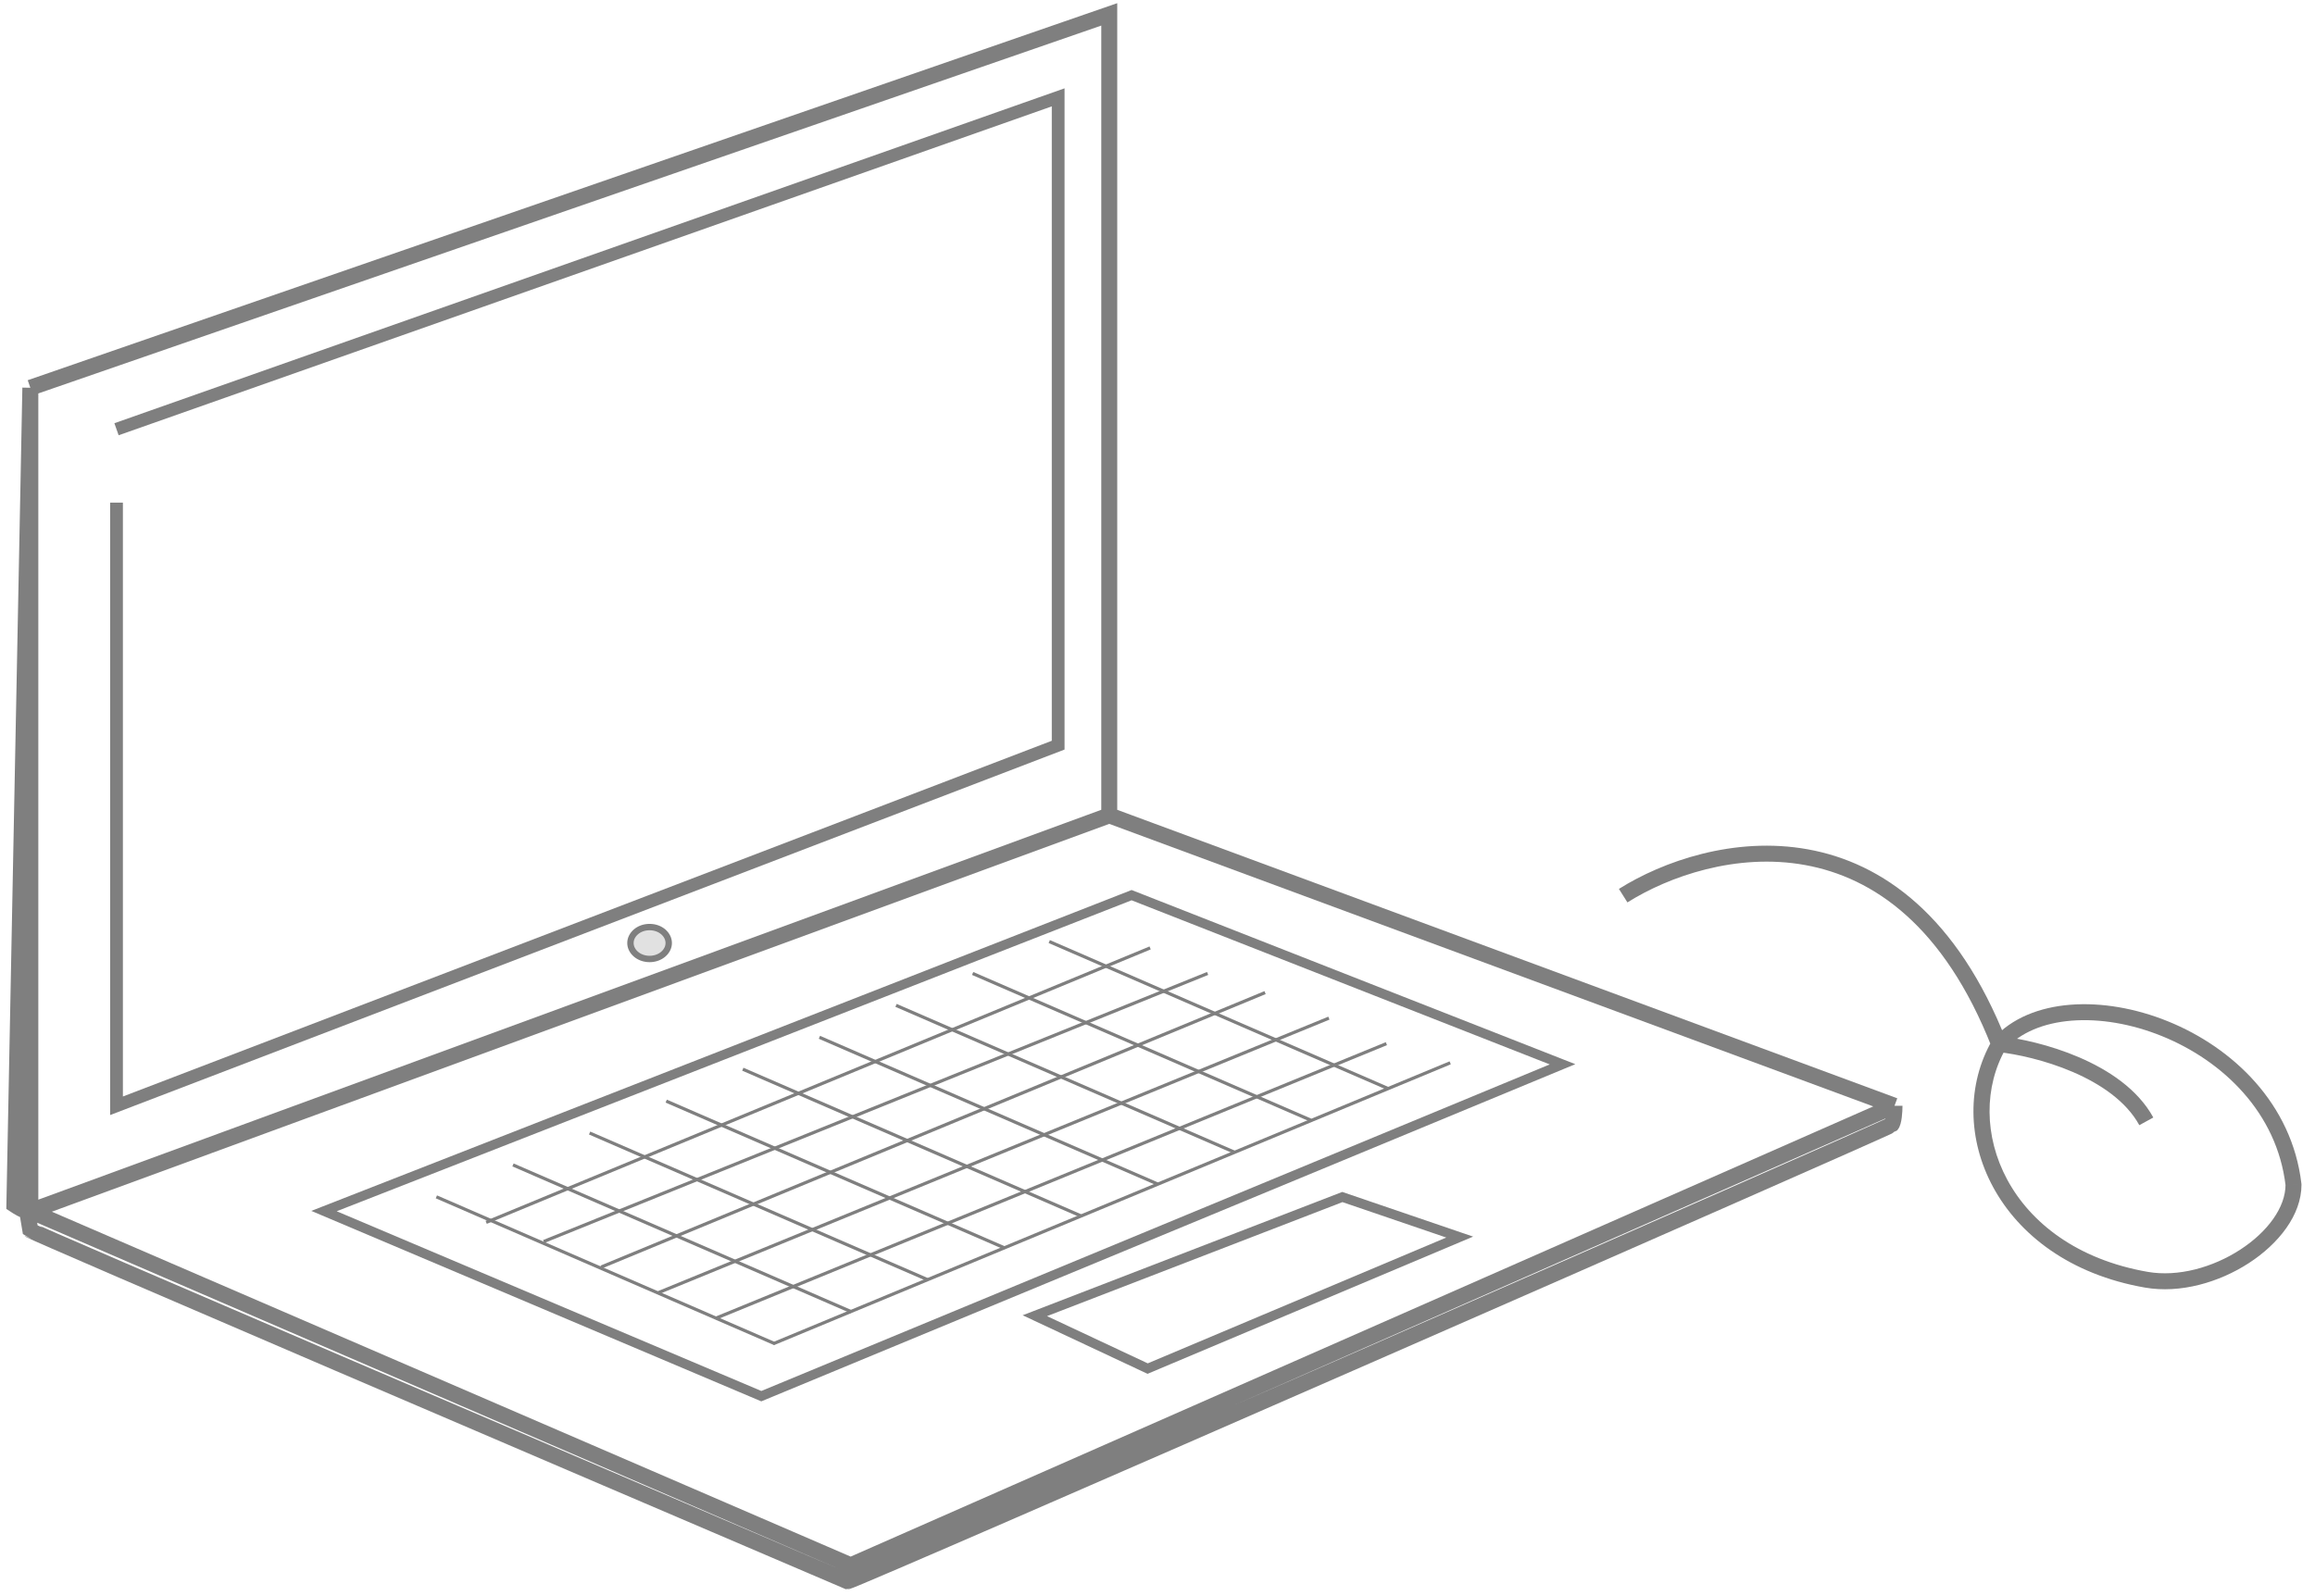 <svg width="161" height="111" viewBox="0 0 161 111" fill="none" xmlns="http://www.w3.org/2000/svg">
<g opacity="0.5">
<path d="M159.505 82.413H160.06C160.06 82.391 160.059 82.37 160.056 82.348L159.505 82.413ZM149.268 89.023L149.173 89.57L149.268 89.023ZM113.182 62.776C116.054 60.967 120.762 59.31 125.542 60.177C130.273 61.035 135.196 64.389 138.515 72.838L139.548 72.432C136.116 63.694 130.917 60.024 125.74 59.085C120.61 58.154 115.621 59.927 112.59 61.837L113.182 62.776ZM139.445 73.005C140.498 71.827 142.135 71.154 144.083 71.001C146.028 70.847 148.238 71.218 150.357 72.077C154.604 73.799 158.362 77.419 158.954 82.477L160.056 82.348C159.404 76.773 155.276 72.873 150.774 71.049C148.518 70.134 146.136 69.726 143.996 69.894C141.86 70.062 139.917 70.811 138.618 72.265L139.445 73.005ZM158.95 82.413C158.95 83.982 157.719 85.687 155.796 86.935C153.894 88.17 151.476 88.845 149.364 88.477L149.173 89.57C151.626 89.998 154.326 89.213 156.401 87.866C158.456 86.532 160.06 84.533 160.06 82.413H158.95ZM149.364 88.477C139.54 86.761 136.422 78.269 139.512 72.912L138.551 72.358C135.001 78.511 138.741 87.749 149.173 89.57L149.364 88.477ZM138.973 73.187C140.216 73.319 142.222 73.741 144.152 74.57C146.093 75.404 147.873 76.614 148.782 78.273L149.755 77.739C148.672 75.762 146.624 74.424 144.59 73.55C142.545 72.672 140.429 72.226 139.09 72.083L138.973 73.187Z" fill="black"/>
<path d="M2.11 26.974L77.145 1V56.721M2.11 26.974V84.249M2.11 26.974L1 83.805C1.222 83.953 1.71 84.249 1.888 84.249L2.11 85.58C2.288 85.758 40.071 101.934 58.941 110C59.385 110 131.312 78.477 131.534 78.255C131.711 78.077 131.756 77.293 131.756 76.923M77.145 56.721L131.756 76.923M77.145 56.721L2.11 84.249M131.756 76.923L59.163 108.89L2.11 84.249" stroke="black" stroke-width="1.11"/>
<path d="M59.163 108.89C59.163 109.26 59.119 110 58.941 110" stroke="black" stroke-width="0.444"/>
<path d="M8.103 29.86L73.592 6.772V51.837L8.103 76.923V34.966" stroke="black" stroke-width="0.888"/>
<path d="M46.508 65.601C46.508 66.183 45.946 66.711 45.176 66.711C44.408 66.711 43.845 66.183 43.845 65.601C43.845 65.019 44.408 64.491 45.176 64.491C45.946 64.491 46.508 65.019 46.508 65.601Z" fill="#C4C4C4" stroke="black" stroke-width="0.444"/>
<path d="M78.698 62.271L22.533 84.248L52.947 97.124L108.668 74.037L78.698 62.271Z" stroke="black" stroke-width="0.666"/>
<path d="M71.969 91.526L93.356 83.271L101.517 86.057L79.815 95.206L71.969 91.526Z" stroke="black" stroke-width="0.666"/>
<line x1="30.349" y1="83.259" x2="53.881" y2="93.471" stroke="black" stroke-width="0.222"/>
<line x1="35.677" y1="81.039" x2="59.209" y2="91.251" stroke="black" stroke-width="0.222"/>
<line x1="41.005" y1="78.819" x2="64.536" y2="89.031" stroke="black" stroke-width="0.222"/>
<line x1="46.333" y1="76.599" x2="69.864" y2="86.811" stroke="black" stroke-width="0.222"/>
<line x1="51.66" y1="74.379" x2="75.192" y2="84.591" stroke="black" stroke-width="0.222"/>
<line x1="56.988" y1="72.159" x2="80.52" y2="82.371" stroke="black" stroke-width="0.222"/>
<line x1="62.316" y1="69.939" x2="85.848" y2="80.151" stroke="black" stroke-width="0.222"/>
<line x1="67.644" y1="67.719" x2="91.175" y2="77.931" stroke="black" stroke-width="0.222"/>
<line x1="72.972" y1="65.499" x2="96.503" y2="75.711" stroke="black" stroke-width="0.222"/>
<line x1="33.813" y1="85.034" x2="79.988" y2="65.942" stroke="black" stroke-width="0.222"/>
<line x1="37.811" y1="86.366" x2="83.986" y2="67.718" stroke="black" stroke-width="0.222"/>
<line x1="41.807" y1="88.142" x2="87.982" y2="69.051" stroke="black" stroke-width="0.222"/>
<line x1="45.802" y1="89.918" x2="92.421" y2="70.826" stroke="black" stroke-width="0.222"/>
<line x1="49.799" y1="91.694" x2="96.418" y2="72.602" stroke="black" stroke-width="0.222"/>
<line x1="53.793" y1="93.47" x2="100.856" y2="73.935" stroke="black" stroke-width="0.222"/>
</g>
</svg>
